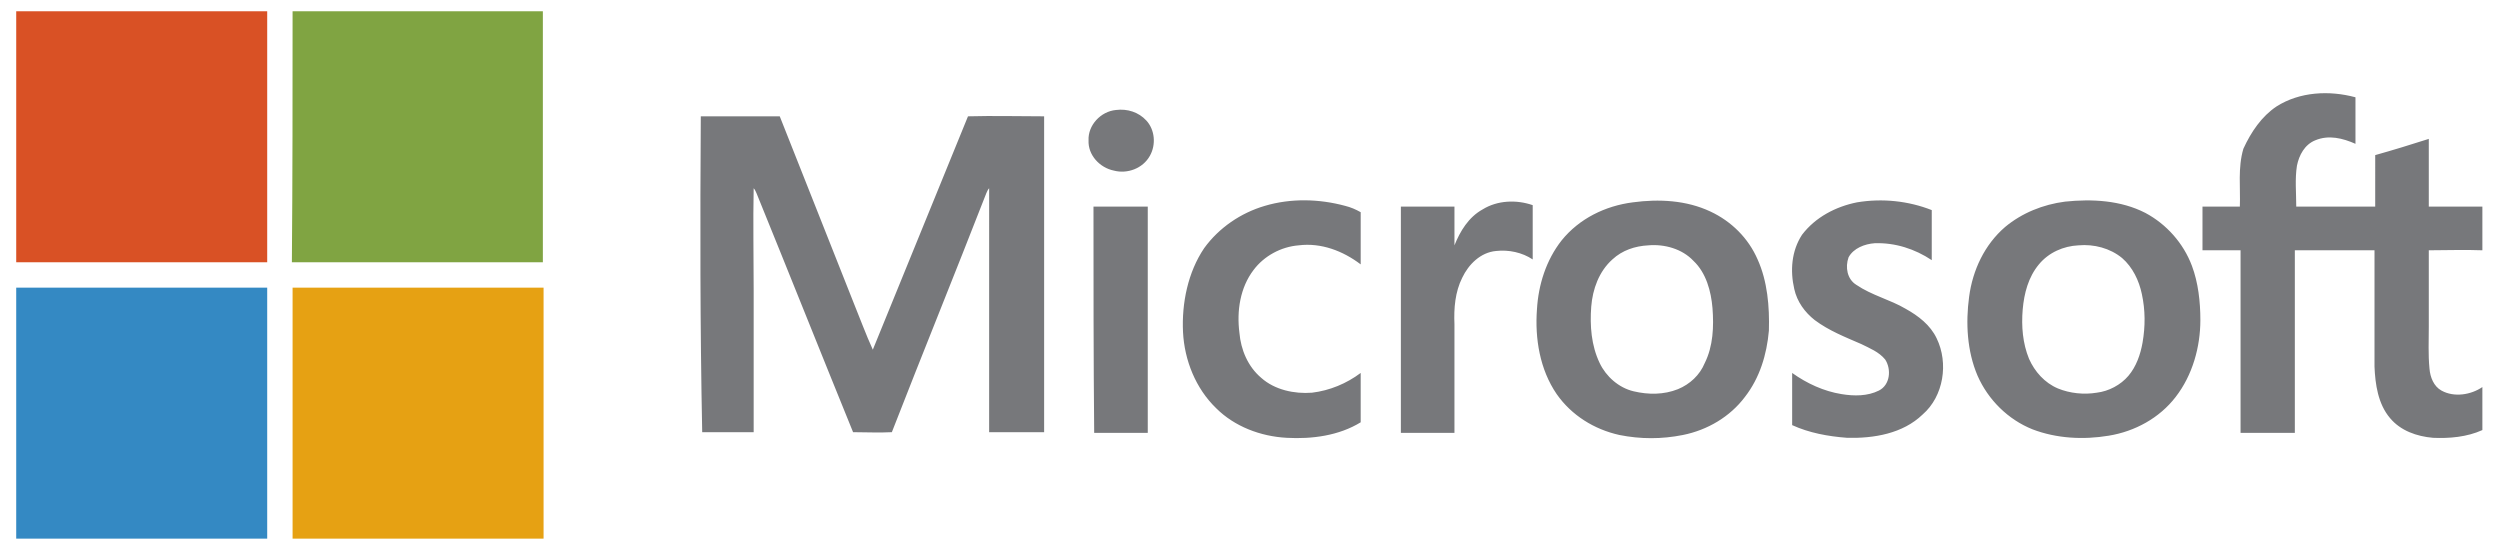 <svg id="Layer_1" xmlns="http://www.w3.org/2000/svg" viewBox="0 0 354.6 77.9"><style>.st0{fill:#77787b}.st1{fill:#d95125}.st2{fill:#80a442}.st3{fill:#3489c3}.st4{fill:#e6a113}</style><path class="st0" d="M322.9 15.1c3.3-2.1 7.5-2.3 11.2-1.3v6.6c-1.8-.8-3.8-1.3-5.7-.5-1.5.6-2.3 2.1-2.6 3.6-.3 1.9-.1 3.8-.1 5.8h11.2V22c2.5-.7 5.1-1.5 7.6-2.3v9.6h7.6v6.2c-2.5-.1-5.1 0-7.6 0v10.8c0 2-.1 4 .1 6 .1 1.2.6 2.5 1.7 3.1 1.8 1 4.2.6 5.8-.5V61c-2.2 1-4.7 1.2-7 1.1-2.3-.2-4.6-1-6.1-2.8-1.7-2-2.1-4.8-2.2-7.3V35.5h-11.3v25.9h-7.7V35.5h-5.4v-6.2h5.3c.1-2.7-.3-5.5.5-8.2 1.1-2.4 2.6-4.6 4.7-6zm-164.6.5c1.6-.2 3.2.3 4.3 1.5 1.2 1.3 1.4 3.4.5 5-1 1.8-3.2 2.6-5.1 2.1-2-.4-3.7-2.2-3.6-4.3-.1-2.1 1.7-4.1 3.9-4.3zm-58.9.9h11.2c3.5 8.8 7 17.7 10.5 26.5.9 2.2 1.7 4.4 2.7 6.6 4.5-11 9-22.1 13.5-33.1 3.6-.1 7.2 0 10.8 0v44.8h-7.8V26.7c-.2.2-.3.5-.4.7-4.4 11.3-9 22.6-13.4 33.9-1.8.1-3.7 0-5.5 0-4.6-11.3-9.1-22.6-13.7-33.9-.1-.2-.2-.5-.4-.7-.1 4.8 0 9.7 0 14.5v20.1h-7.3c-.3-14.9-.3-29.8-.2-44.8zm80 12.7c3.7-1.1 7.7-1 11.4 0 .8.2 1.5.5 2.2.9v7.4c-2.5-1.9-5.6-3.1-8.8-2.7-2.5.2-4.9 1.5-6.4 3.5-1.9 2.5-2.4 5.8-2 8.9.2 2.4 1.2 4.8 3.1 6.4 1.9 1.7 4.7 2.3 7.2 2.1 2.5-.3 4.9-1.3 6.9-2.8v7c-3.1 1.9-6.9 2.4-10.5 2.2-3.7-.2-7.4-1.6-10-4.2-2.9-2.8-4.5-6.8-4.7-10.8-.2-4.1.7-8.5 3-11.9 2.1-2.9 5.2-5 8.6-6zm84-.5c3.6-.6 7.3-.2 10.6 1.1v7.1c-2.4-1.6-5.2-2.5-8.1-2.4-1.4.1-3 .7-3.7 2-.5 1.4-.2 3.1 1.1 3.9 2.2 1.5 4.8 2.1 7 3.4 1.8 1 3.5 2.3 4.4 4.2 1.7 3.5 1 8.2-2 10.8-2.8 2.7-6.9 3.4-10.7 3.3-2.7-.2-5.4-.7-7.8-1.8v-7.4c2.1 1.5 4.5 2.6 7 3 1.8.3 3.7.3 5.3-.5 1.6-.8 1.8-3 .9-4.4-.9-1.1-2.2-1.6-3.4-2.2-2.3-1-4.6-1.9-6.6-3.4-1.4-1.1-2.5-2.6-2.9-4.4-.6-2.6-.4-5.4 1.1-7.7 1.9-2.5 4.8-4 7.8-4.6zm-53.1 1c2.1-1.3 4.8-1.4 7.1-.6v7.7c-1.5-1-3.4-1.4-5.2-1.2-2.2.2-3.9 1.9-4.8 3.8-1 2-1.2 4.3-1.1 6.6v15.4h-7.6V29.3h7.6v5.5c.8-2 2-4 4-5.1zm-55.2-.4h7.7v32.1h-7.6c-.1-10.7-.1-21.4-.1-32.1zm94.2 7.5c-1.3-3-3.7-5.4-6.7-6.8-3.4-1.6-7.3-1.8-11-1.3-3.9.5-7.6 2.3-10.1 5.4-2.2 2.8-3.3 6.3-3.5 9.8-.3 4.1.4 8.5 2.8 12 2.1 3 5.3 5 8.9 5.8 3 .6 6 .6 9 0 3.5-.7 6.7-2.6 8.8-5.4 2.1-2.7 3.1-6 3.4-9.4.1-3.4-.2-7-1.6-10.1zm-7.5 14.7c-.7 1.7-2.1 3-3.8 3.7-2 .8-4.2.8-6.3.3s-3.9-2.1-4.8-4c-1.2-2.5-1.4-5.3-1.2-8 .2-2.5 1.1-5 3-6.7 1.4-1.3 3.2-1.9 5.1-2 2.3-.2 4.8.5 6.4 2.2 1.8 1.7 2.5 4.3 2.7 6.7.2 2.6.1 5.4-1.1 7.8zm69.1-13.8c-1.2-3.2-3.6-5.9-6.6-7.5-3.5-1.8-7.6-2-11.4-1.6-3.1.4-6.1 1.6-8.5 3.6-2.9 2.5-4.6 6.1-5.1 9.9-.5 3.7-.3 7.7 1.2 11.2 1.5 3.4 4.3 6.2 7.8 7.6 3.4 1.3 7.2 1.5 10.8.9 3.7-.6 7.2-2.5 9.5-5.5 2.4-3.1 3.5-7.1 3.5-10.9 0-2.6-.3-5.3-1.2-7.7zm-7 10.9c-.3 1.7-.9 3.4-2 4.7s-2.8 2.2-4.5 2.4c-1.8.3-3.8.1-5.5-.6-1.9-.8-3.3-2.4-4.1-4.2-.9-2.2-1.1-4.6-.9-7 .2-2.3.8-4.6 2.3-6.4 1.4-1.7 3.5-2.6 5.6-2.7 2.2-.2 4.5.4 6.2 1.8 1.5 1.3 2.4 3.2 2.8 5.1.5 2.3.5 4.6.1 6.9z"/><path class="st1" d="M2.3 1.6h35.6v35.6H2.3V1.6z"/><path class="st2" d="M41.5 1.6H77v35.6H41.4c.1-11.9.1-23.8.1-35.6z"/><path class="st3" d="M2.3 40.8h35.6v35.6H2.3V40.8z"/><path class="st4" d="M41.5 40.8h35.6v35.6H41.5V40.8z"/></svg>